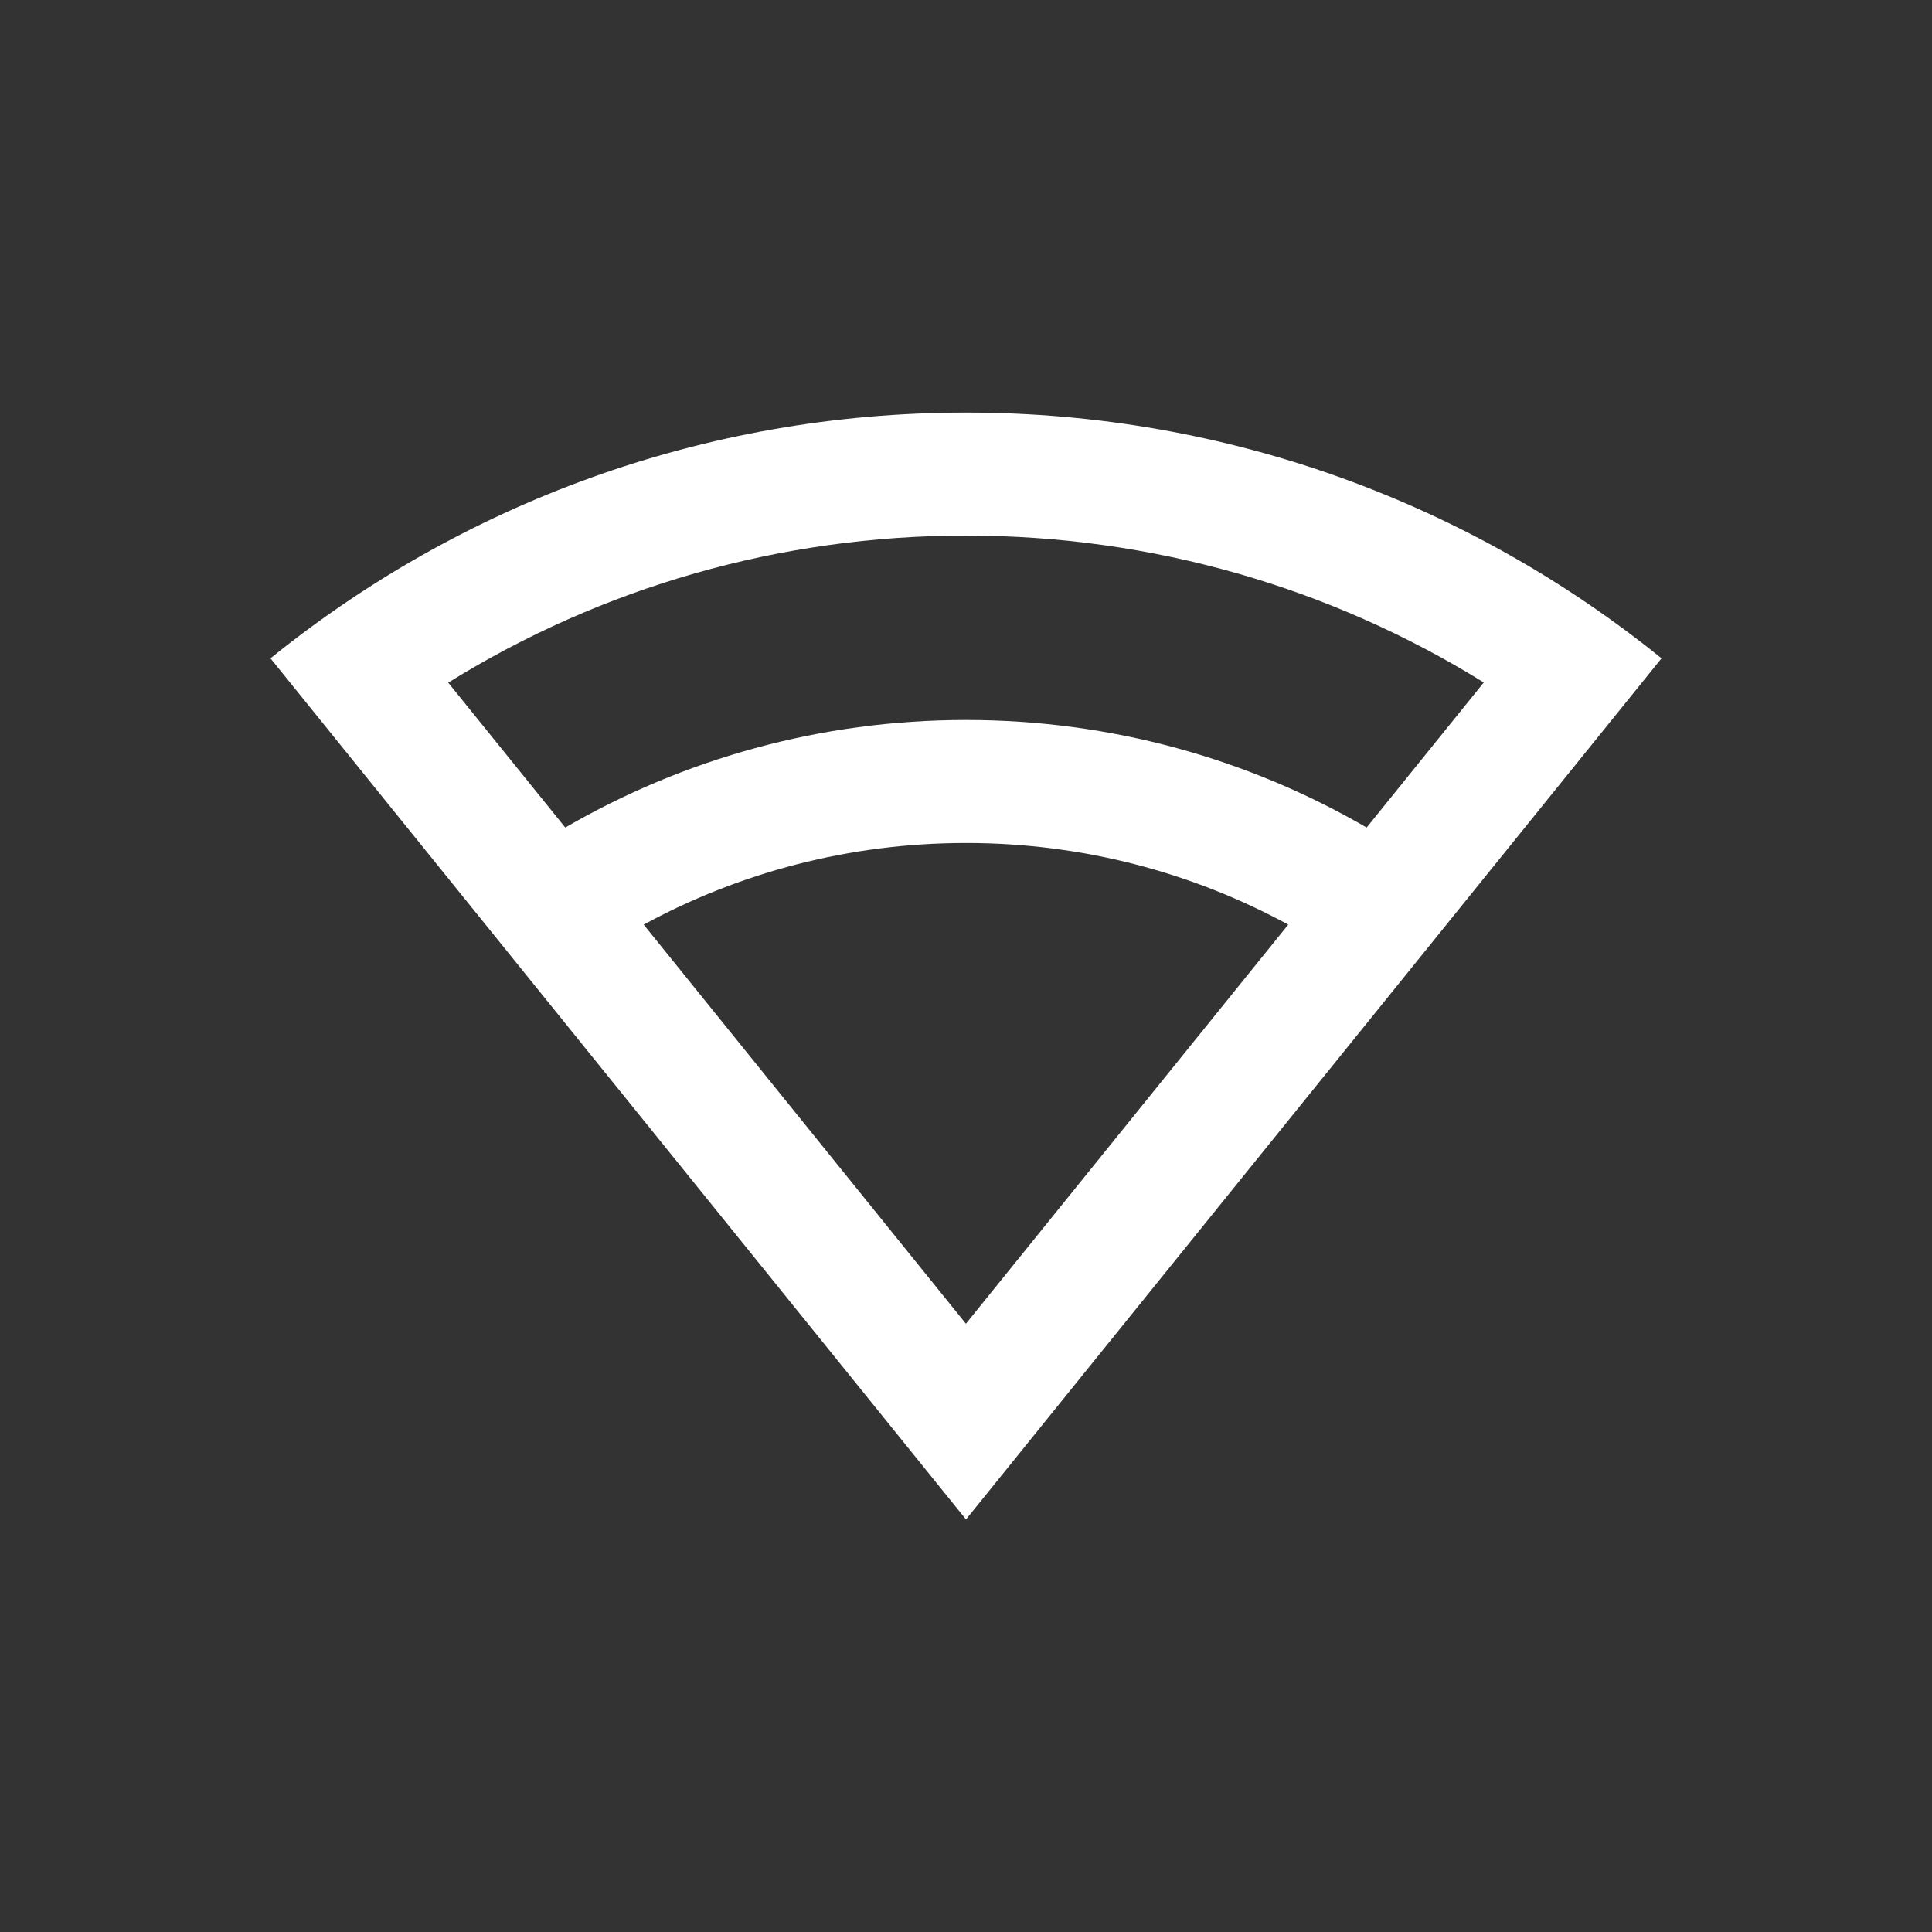 <svg width="24" height="24" viewBox="0 0 24 24" fill="none" xmlns="http://www.w3.org/2000/svg">
<rect x="0" y="0" width="24" height="24" fill="#333333" stroke="none"/>
<path d="M12 5.125C15.273 5.125 18.279 6.269 20.64 8.178L12 18.875L3.36 8.178C5.721 6.269 8.726 5.125 12 5.125ZM12 10.472C10.55 10.472 9.187 10.839 7.996 11.486L11.999 16.444L16.003 11.486C14.813 10.839 13.45 10.472 12 10.472ZM12 6.653C9.687 6.653 7.475 7.296 5.568 8.48L7.022 10.28C8.486 9.431 10.186 8.944 12 8.944C13.814 8.944 15.514 9.431 16.977 10.28L18.432 8.478C16.524 7.295 14.312 6.653 12 6.653Z" fill="white"/>
</svg>
